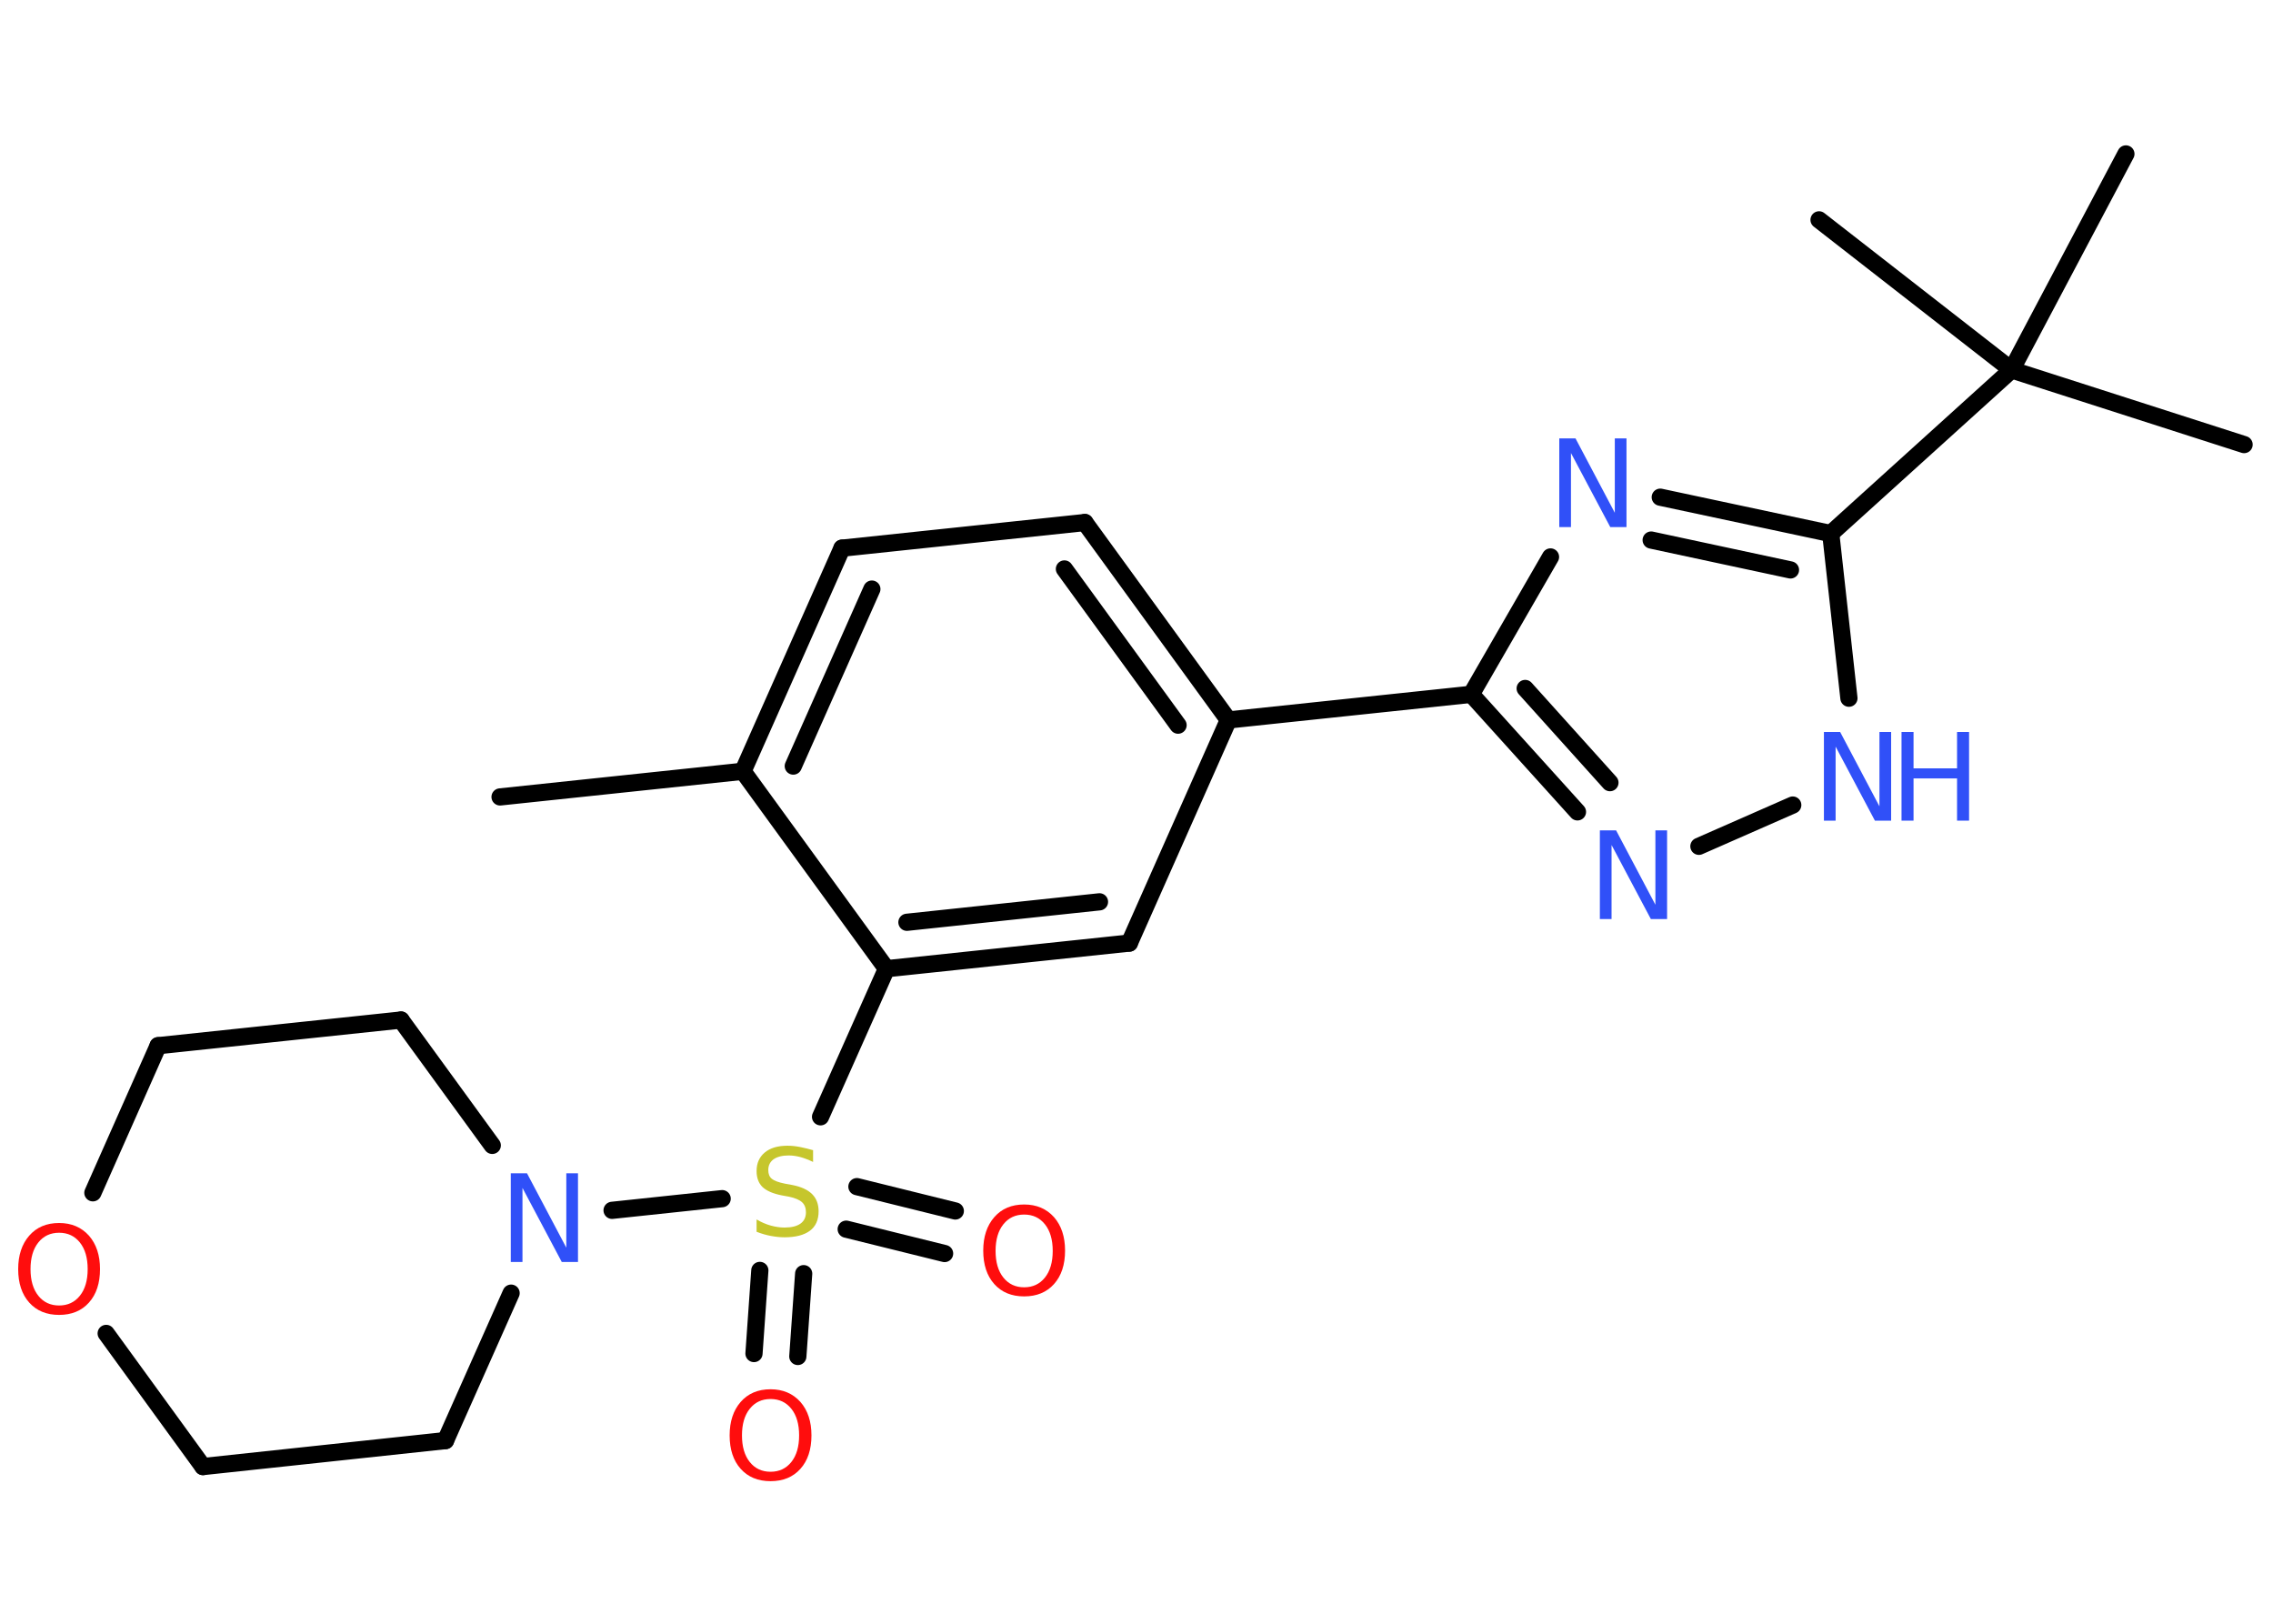 <?xml version='1.0' encoding='UTF-8'?>
<!DOCTYPE svg PUBLIC "-//W3C//DTD SVG 1.1//EN" "http://www.w3.org/Graphics/SVG/1.1/DTD/svg11.dtd">
<svg version='1.2' xmlns='http://www.w3.org/2000/svg' xmlns:xlink='http://www.w3.org/1999/xlink' width='70.0mm' height='50.0mm' viewBox='0 0 70.0 50.0'>
  <desc>Generated by the Chemistry Development Kit (http://github.com/cdk)</desc>
  <g stroke-linecap='round' stroke-linejoin='round' stroke='#000000' stroke-width='.53' fill='#3050F8'>
    <rect x='.0' y='.0' width='70.0' height='50.0' fill='#FFFFFF' stroke='none'/>
    <g id='mol1' class='mol'>
      <line id='mol1bnd1' class='bond' x1='15.4' y1='24.54' x2='22.88' y2='23.75'/>
      <g id='mol1bnd2' class='bond'>
        <line x1='25.93' y1='16.88' x2='22.88' y2='23.75'/>
        <line x1='26.85' y1='18.14' x2='24.43' y2='23.59'/>
      </g>
      <line id='mol1bnd3' class='bond' x1='25.93' y1='16.88' x2='33.41' y2='16.09'/>
      <g id='mol1bnd4' class='bond'>
        <line x1='37.83' y1='22.17' x2='33.41' y2='16.09'/>
        <line x1='36.28' y1='22.33' x2='32.78' y2='17.52'/>
      </g>
      <line id='mol1bnd5' class='bond' x1='37.83' y1='22.17' x2='45.31' y2='21.38'/>
      <g id='mol1bnd6' class='bond'>
        <line x1='45.31' y1='21.38' x2='48.58' y2='25.0'/>
        <line x1='46.97' y1='21.2' x2='49.58' y2='24.1'/>
      </g>
      <line id='mol1bnd7' class='bond' x1='52.32' y1='26.06' x2='55.21' y2='24.79'/>
      <line id='mol1bnd8' class='bond' x1='56.94' y1='21.5' x2='56.38' y2='16.43'/>
      <line id='mol1bnd9' class='bond' x1='56.38' y1='16.43' x2='61.95' y2='11.39'/>
      <line id='mol1bnd10' class='bond' x1='61.95' y1='11.39' x2='69.11' y2='13.69'/>
      <line id='mol1bnd11' class='bond' x1='61.95' y1='11.39' x2='65.47' y2='4.74'/>
      <line id='mol1bnd12' class='bond' x1='61.95' y1='11.39' x2='56.02' y2='6.77'/>
      <g id='mol1bnd13' class='bond'>
        <line x1='56.38' y1='16.43' x2='51.13' y2='15.31'/>
        <line x1='55.14' y1='17.55' x2='50.85' y2='16.63'/>
      </g>
      <line id='mol1bnd14' class='bond' x1='45.31' y1='21.38' x2='47.75' y2='17.15'/>
      <line id='mol1bnd15' class='bond' x1='37.83' y1='22.17' x2='34.78' y2='29.04'/>
      <g id='mol1bnd16' class='bond'>
        <line x1='27.3' y1='29.83' x2='34.78' y2='29.04'/>
        <line x1='27.93' y1='28.4' x2='33.86' y2='27.77'/>
      </g>
      <line id='mol1bnd17' class='bond' x1='22.88' y1='23.75' x2='27.3' y2='29.83'/>
      <line id='mol1bnd18' class='bond' x1='27.3' y1='29.83' x2='25.27' y2='34.39'/>
      <g id='mol1bnd19' class='bond'>
        <line x1='24.75' y1='39.22' x2='24.57' y2='41.77'/>
        <line x1='23.4' y1='39.12' x2='23.22' y2='41.68'/>
      </g>
      <g id='mol1bnd20' class='bond'>
        <line x1='26.39' y1='36.54' x2='29.42' y2='37.29'/>
        <line x1='26.06' y1='37.85' x2='29.09' y2='38.6'/>
      </g>
      <line id='mol1bnd21' class='bond' x1='22.24' y1='36.91' x2='18.85' y2='37.27'/>
      <line id='mol1bnd22' class='bond' x1='15.74' y1='39.82' x2='13.72' y2='44.36'/>
      <line id='mol1bnd23' class='bond' x1='13.72' y1='44.36' x2='6.25' y2='45.16'/>
      <line id='mol1bnd24' class='bond' x1='6.25' y1='45.16' x2='3.27' y2='41.06'/>
      <line id='mol1bnd25' class='bond' x1='2.86' y1='36.73' x2='4.87' y2='32.2'/>
      <line id='mol1bnd26' class='bond' x1='4.87' y1='32.2' x2='12.35' y2='31.41'/>
      <line id='mol1bnd27' class='bond' x1='15.16' y1='35.27' x2='12.35' y2='31.41'/>
      <path id='mol1atm7' class='atom' d='M49.28 25.57h.49l1.21 2.29v-2.29h.36v2.73h-.5l-1.21 -2.28v2.28h-.36v-2.73z' stroke='none'/>
      <g id='mol1atm8' class='atom'>
        <path d='M56.18 22.54h.49l1.21 2.29v-2.29h.36v2.73h-.5l-1.21 -2.28v2.28h-.36v-2.73z' stroke='none'/>
        <path d='M58.56 22.54h.37v1.12h1.34v-1.12h.37v2.73h-.37v-1.3h-1.34v1.3h-.37v-2.73z' stroke='none'/>
      </g>
      <path id='mol1atm14' class='atom' d='M48.03 13.5h.49l1.21 2.29v-2.29h.36v2.73h-.5l-1.21 -2.28v2.28h-.36v-2.73z' stroke='none'/>
      <path id='mol1atm17' class='atom' d='M25.04 35.42v.36q-.21 -.1 -.39 -.15q-.19 -.05 -.36 -.05q-.3 .0 -.47 .12q-.16 .12 -.16 .33q.0 .18 .11 .27q.11 .09 .41 .15l.22 .04q.41 .08 .61 .28q.2 .2 .2 .53q.0 .4 -.27 .6q-.27 .2 -.78 .2q-.19 .0 -.41 -.04q-.22 -.04 -.45 -.13v-.38q.22 .13 .44 .19q.22 .06 .42 .06q.32 .0 .49 -.12q.17 -.12 .17 -.35q.0 -.2 -.12 -.31q-.12 -.11 -.4 -.17l-.22 -.04q-.41 -.08 -.6 -.26q-.18 -.18 -.18 -.49q.0 -.36 .25 -.57q.25 -.21 .7 -.21q.19 .0 .39 .04q.2 .04 .41 .1z' stroke='none' fill='#C6C62C'/>
      <path id='mol1atm18' class='atom' d='M23.73 43.08q-.4 .0 -.64 .3q-.24 .3 -.24 .82q.0 .52 .24 .82q.24 .3 .64 .3q.4 .0 .64 -.3q.24 -.3 .24 -.82q.0 -.52 -.24 -.82q-.24 -.3 -.64 -.3zM23.73 42.78q.57 .0 .92 .39q.34 .39 .34 1.03q.0 .65 -.34 1.03q-.34 .38 -.92 .38q-.58 .0 -.92 -.38q-.34 -.38 -.34 -1.03q.0 -.64 .34 -1.03q.34 -.39 .92 -.39z' stroke='none' fill='#FF0D0D'/>
      <path id='mol1atm19' class='atom' d='M31.54 37.4q-.4 .0 -.64 .3q-.24 .3 -.24 .82q.0 .52 .24 .82q.24 .3 .64 .3q.4 .0 .64 -.3q.24 -.3 .24 -.82q.0 -.52 -.24 -.82q-.24 -.3 -.64 -.3zM31.54 37.09q.57 .0 .92 .39q.34 .39 .34 1.03q.0 .65 -.34 1.03q-.34 .38 -.92 .38q-.58 .0 -.92 -.38q-.34 -.38 -.34 -1.03q.0 -.64 .34 -1.03q.34 -.39 .92 -.39z' stroke='none' fill='#FF0D0D'/>
      <path id='mol1atm20' class='atom' d='M15.74 36.13h.49l1.21 2.29v-2.29h.36v2.73h-.5l-1.21 -2.28v2.28h-.36v-2.73z' stroke='none'/>
      <path id='mol1atm23' class='atom' d='M1.82 37.96q-.4 .0 -.64 .3q-.24 .3 -.24 .82q.0 .52 .24 .82q.24 .3 .64 .3q.4 .0 .64 -.3q.24 -.3 .24 -.82q.0 -.52 -.24 -.82q-.24 -.3 -.64 -.3zM1.82 37.66q.57 .0 .92 .39q.34 .39 .34 1.03q.0 .65 -.34 1.03q-.34 .38 -.92 .38q-.58 .0 -.92 -.38q-.34 -.38 -.34 -1.03q.0 -.64 .34 -1.03q.34 -.39 .92 -.39z' stroke='none' fill='#FF0D0D'/>
    </g>
  </g>
</svg>
